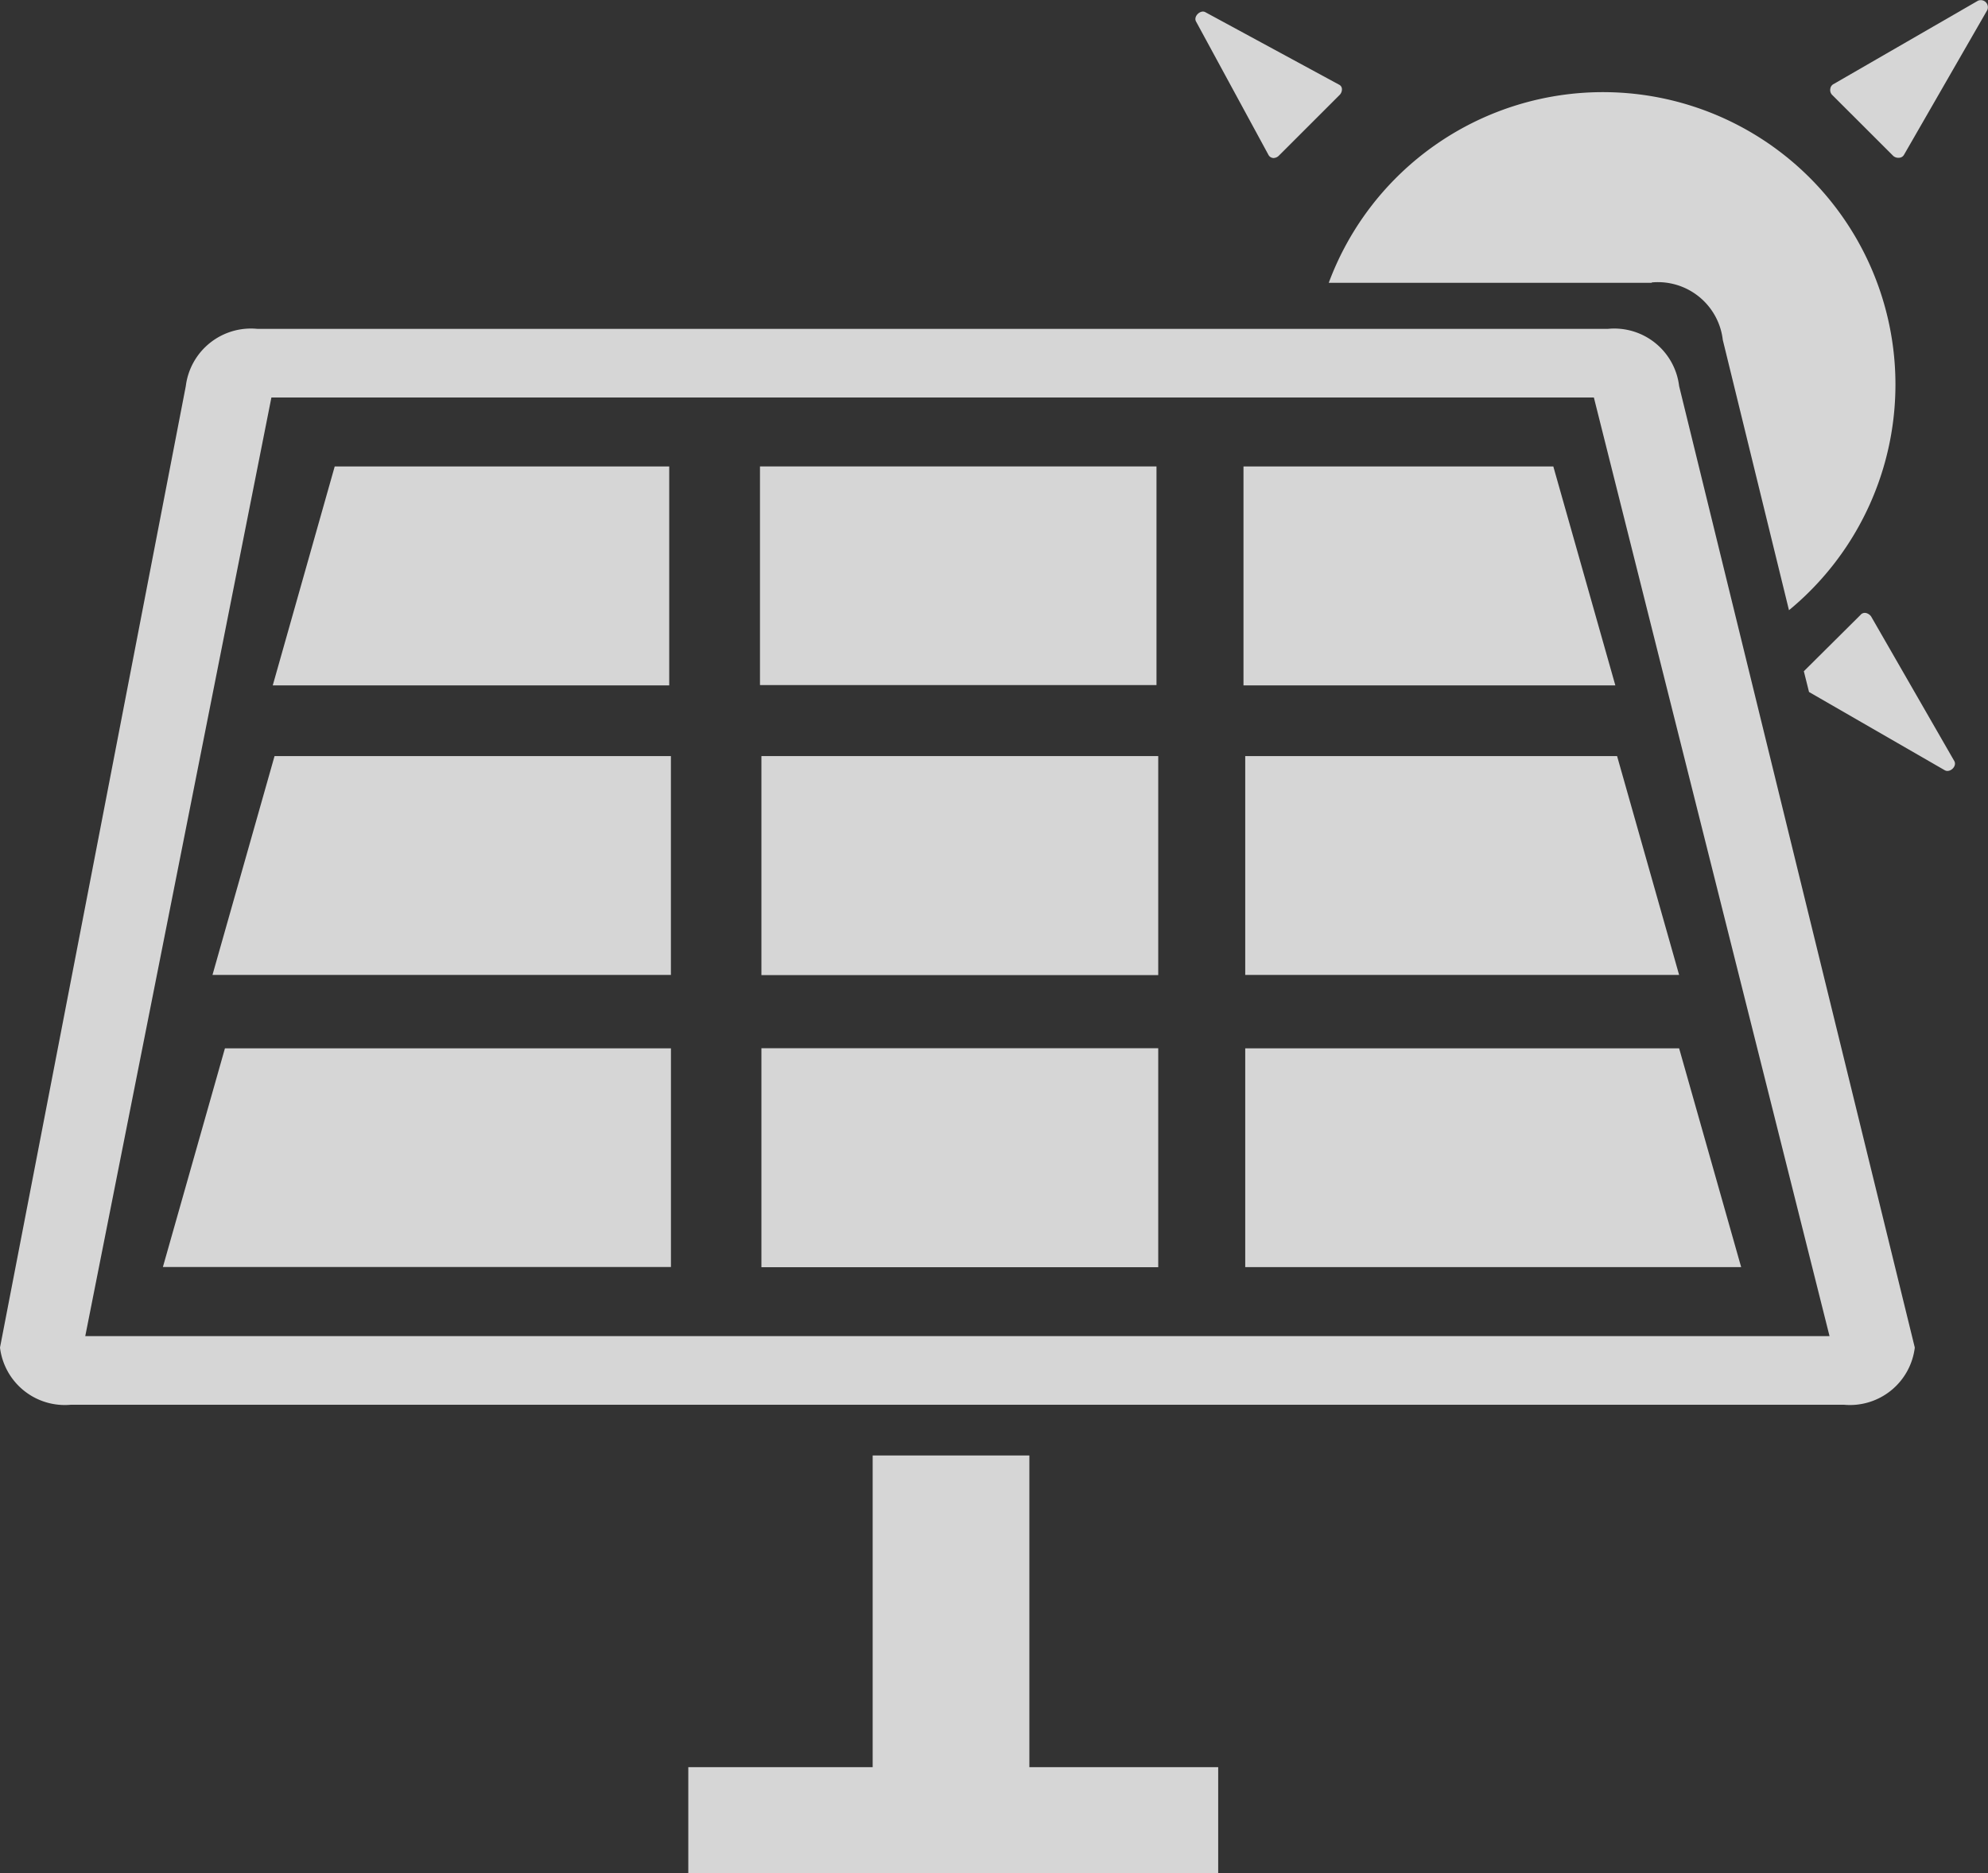 <svg xmlns="http://www.w3.org/2000/svg" xmlns:xlink="http://www.w3.org/1999/xlink" width="65.148" height="61.396" viewBox="0 0 65.148 61.396">
  <rect x="0" y="0" width="65.148" height="61.396" fill="#333333" stroke="none"/>
  <defs>
    <clipPath id="clip-path">
      <rect id="Rectangle_866" data-name="Rectangle 866" width="65.148" height="61.396" fill="none"/>
    </clipPath>
  </defs>
  <g id="icon2" opacity="0.8">
    <path id="Path_859" data-name="Path 859" d="M319.26,119.787v7.178h12.186l-2.033-7.178Z" transform="translate(-278.51 -104.498)" fill="#fff"/>
    <path id="Path_860" data-name="Path 860" d="M319.706,201.348h14.219l-2.033-7.174H319.706Z" transform="translate(-278.899 -169.39)" fill="#fff"/>
    <g id="Group_1145" data-name="Group 1145">
      <g id="Group_1144" data-name="Group 1144" clip-path="url(#clip-path)">
        <path id="Path_861" data-name="Path 861" d="M2.794,117.468,8.894,86.7H52.232l7.723,30.768ZM52.7,84.45H8.426a2.151,2.151,0,0,0-2.337,1.876L0,117.843a2.14,2.14,0,0,0,2.328,1.874H60.421a2.141,2.141,0,0,0,2.328-1.874L55.026,86.326A2.141,2.141,0,0,0,52.7,84.45" transform="translate(0 -73.671)" fill="#fff"/>
        <path id="Path_862" data-name="Path 862" d="M83.02,119.787H72.058l-2.031,7.178H83.02Z" transform="translate(-61.089 -104.498)" fill="#fff"/>
        <rect id="Rectangle_863" data-name="Rectangle 863" width="12.994" height="7.167" transform="translate(24.905 15.289)" fill="#fff"/>
        <path id="Path_863" data-name="Path 863" d="M54.555,201.348H69.578v-7.174H56.589Z" transform="translate(-47.592 -169.39)" fill="#fff"/>
        <rect id="Rectangle_864" data-name="Rectangle 864" width="13.004" height="7.179" transform="translate(24.952 24.784)" fill="#fff"/>
        <path id="Path_864" data-name="Path 864" d="M41.82,276.368H58.469V269.2H43.853Z" transform="translate(-36.482 -234.836)" fill="#fff"/>
        <rect id="Rectangle_865" data-name="Rectangle 865" width="13.004" height="7.178" transform="translate(24.952 34.36)" fill="#fff"/>
        <path id="Path_865" data-name="Path 865" d="M319.706,269.2v7.172h16.252l-2.033-7.172Z" transform="translate(-278.899 -234.837)" fill="#fff"/>
        <path id="Path_866" data-name="Path 866" d="M187.892,373.792h-5.135v10.216h-6.042v3.469H194.08v-3.469h-6.188Z" transform="translate(-154.159 -326.082)" fill="#fff"/>
        <path id="Path_867" data-name="Path 867" d="M351.735,29.916a2.141,2.141,0,0,1,2.328,1.884l2.169,8.86A9.585,9.585,0,1,0,341.15,29.928h10.585Z" transform="translate(-297.606 -20.658)" fill="#fff"/>
        <path id="Path_868" data-name="Path 868" d="M471.951,5.113a.257.257,0,0,0,.193.058.192.192,0,0,0,.159-.1L475.029.333a.232.232,0,0,0-.306-.308L470,2.752a.2.2,0,0,0-.113.156.226.226,0,0,0,.057.2Z" transform="translate(-409.906 0)" fill="#fff"/>
        <path id="Path_869" data-name="Path 869" d="M465.343,157.51a.293.293,0,0,0-.17-.113.186.186,0,0,0-.182.069l-1.852,1.841.17.68,4.452,2.567c.17.091.409-.136.306-.308Z" transform="translate(-404.026 -137.304)" fill="#fff"/>
        <path id="Path_870" data-name="Path 870" d="M309.455,7.773a.258.258,0,0,0,.182-.067l2.01-2.009a.262.262,0,0,0,.068-.183.165.165,0,0,0-.1-.149L307.24,2.993c-.159-.091-.4.136-.306.305l2.374,4.373a.19.19,0,0,0,.148.1" transform="translate(-267.739 -2.593)" fill="#fff"/>
      </g>
    </g>
  </g>
</svg>
